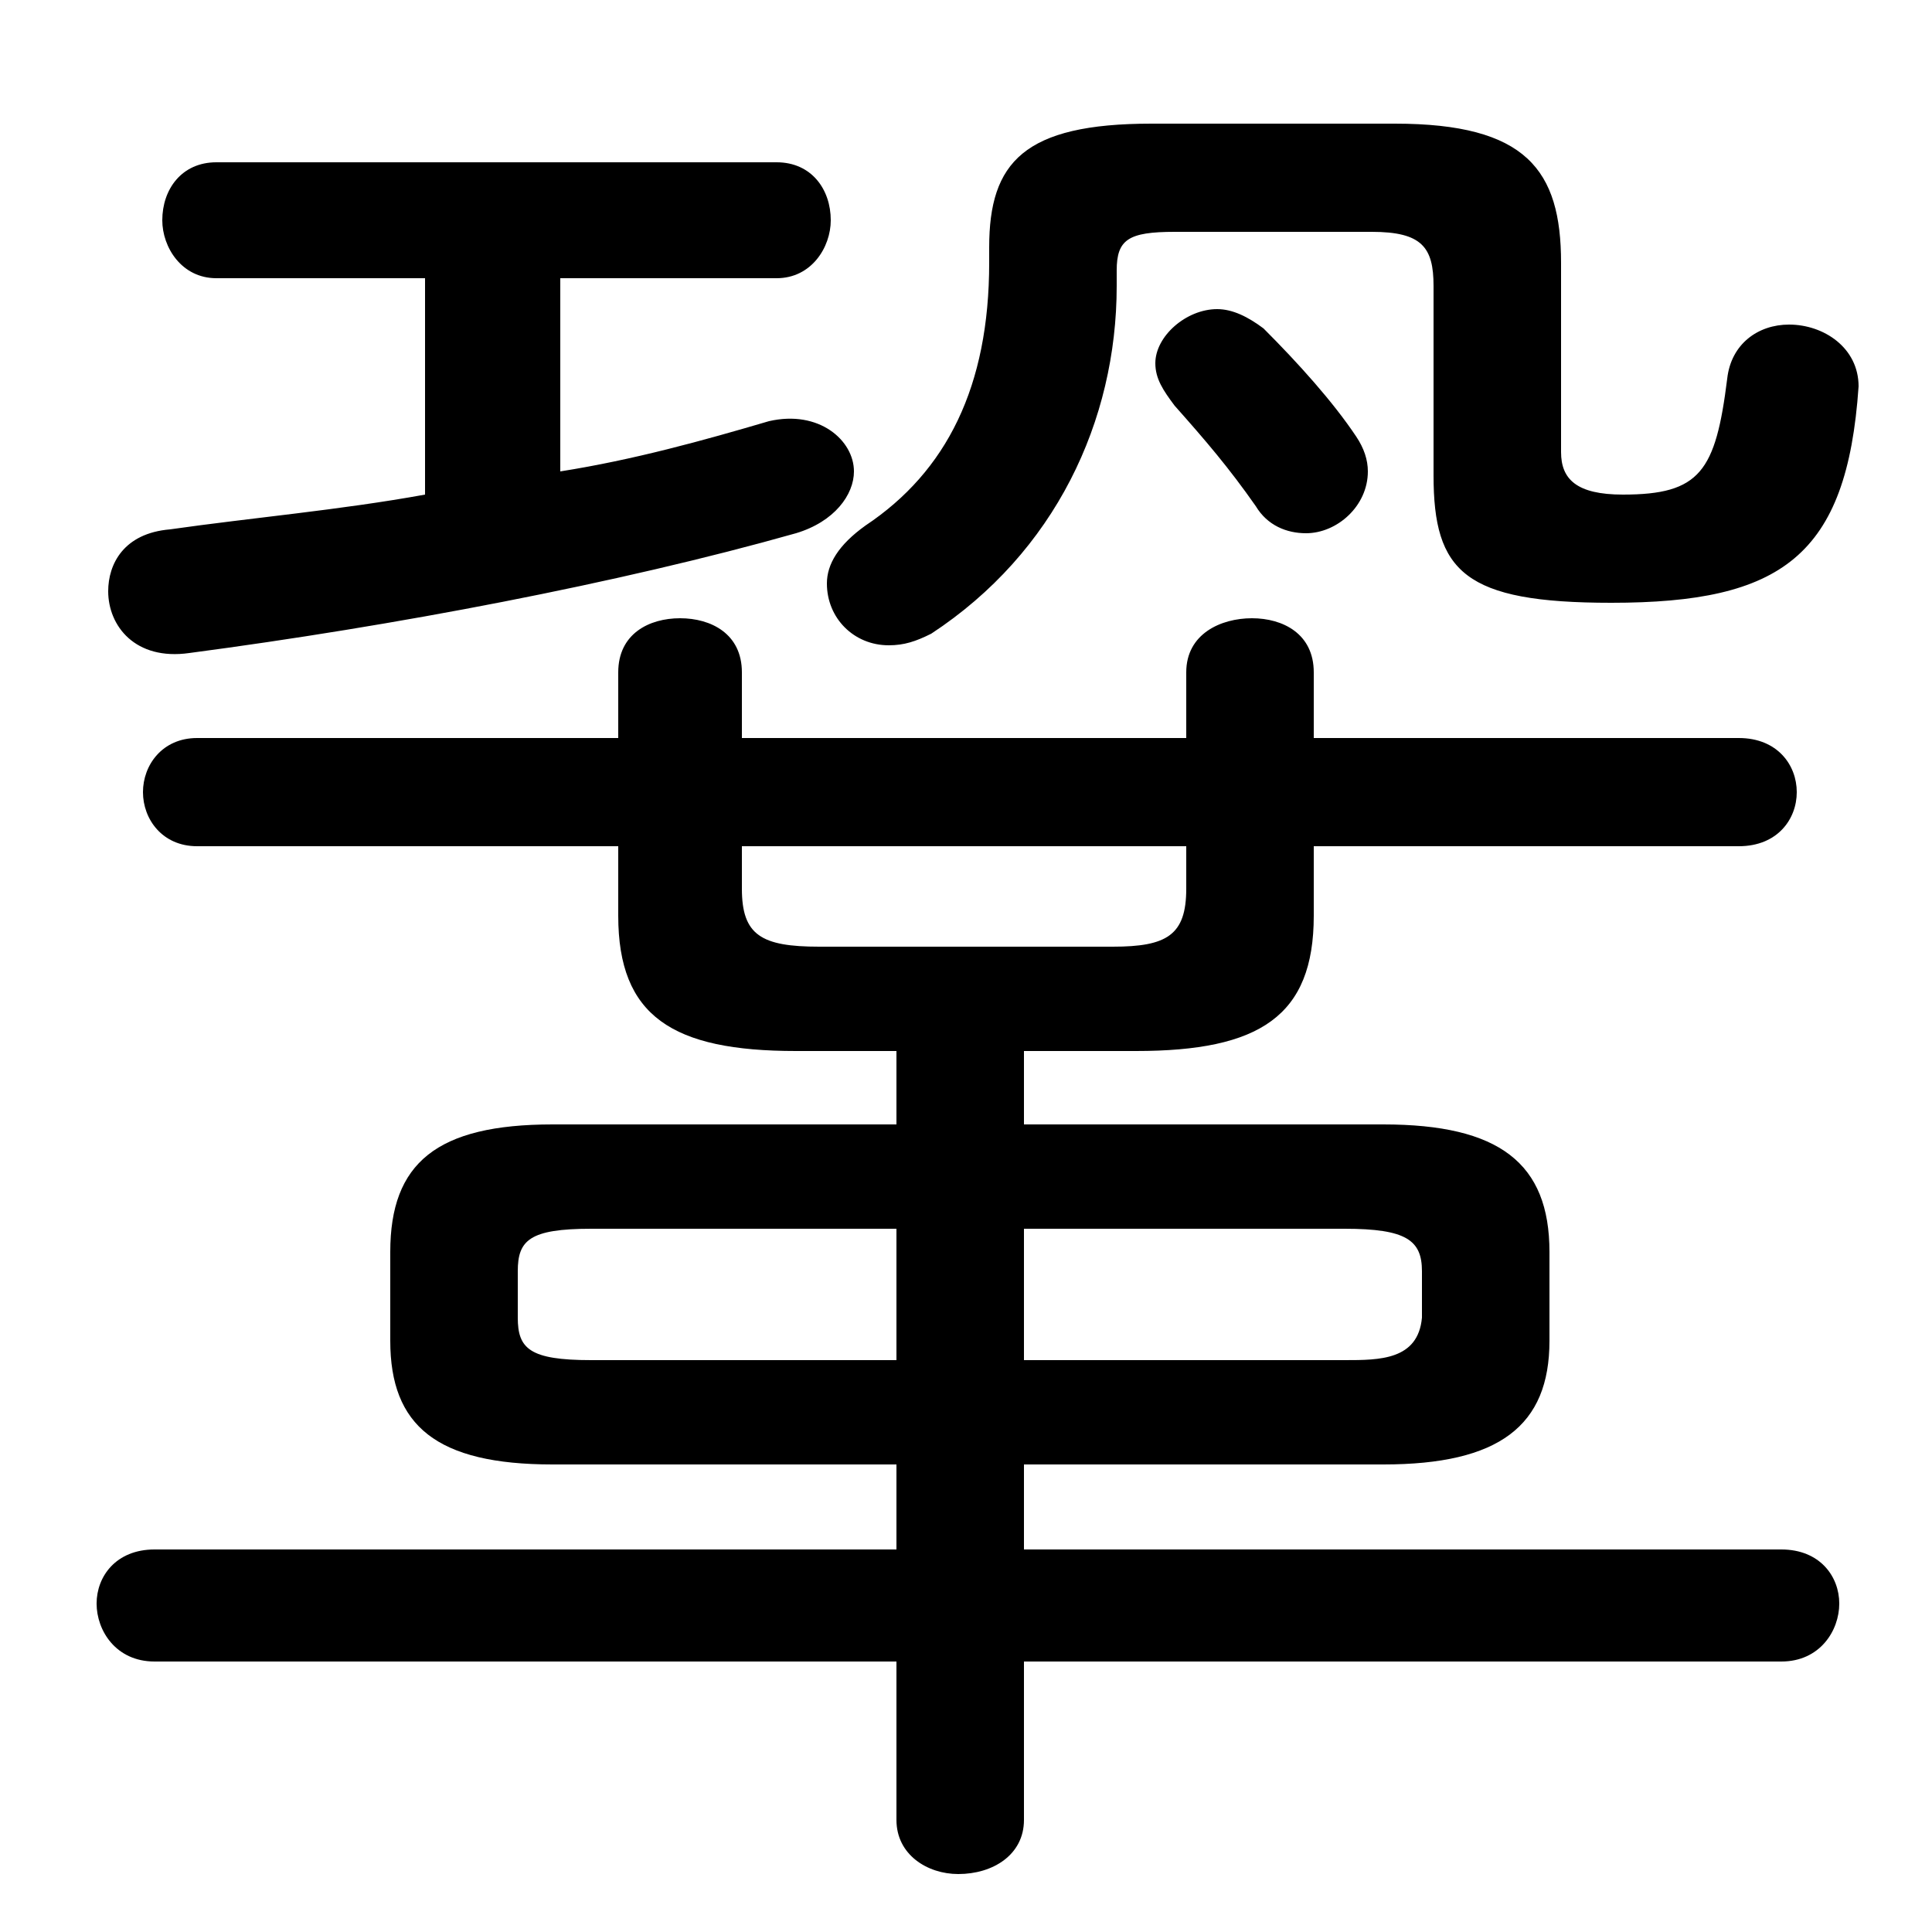 <svg xmlns="http://www.w3.org/2000/svg" viewBox="0 -44.0 50.0 50.0">
    <rect x="0" y="-44.0" width="50.0" height="50.0" fill="#808080" stroke="none"/>
    <g transform="scale(1, -1)">
        <!-- ボディの枠 -->
        <rect x="0" y="-6.0" width="50.0" height="50.0"
            stroke="white" fill="white"/>
        <!-- グリフ座標系の原点 -->
        <circle cx="0" cy="0" r="5" fill="white"/>
        <!-- グリフのアウトライン -->
        <g style="fill:black;stroke:#000000;stroke-width:0;stroke-linecap:round;stroke-linejoin:round;">
        <path d="M 35.8 6.1 C 38.8 6.1 40.1 7.1 40.1 9.3 L 40.1 11.6 C 40.1 13.9 38.8 14.9 35.8 14.9 L 26.5 14.9 L 26.5 16.8 L 29.4 16.8 C 32.6 16.8 34.0 17.7 34.0 20.3 L 34.0 22.1 L 45.0 22.1 C 46.0 22.1 46.5 22.8 46.5 23.5 C 46.5 24.2 46.0 24.9 45.0 24.9 L 34.0 24.9 L 34.0 26.6 C 34.0 27.6 33.2 28.0 32.4 28.0 C 31.6 28.0 30.7 27.6 30.7 26.6 L 30.7 24.9 L 19.2 24.9 L 19.2 26.6 C 19.2 27.6 18.4 28.0 17.6 28.0 C 16.8 28.0 16.0 27.6 16.0 26.6 L 16.0 24.9 L 5.1 24.9 C 4.2 24.9 3.7 24.2 3.7 23.5 C 3.7 22.8 4.2 22.1 5.1 22.1 L 16.0 22.1 L 16.0 20.3 C 16.0 17.7 17.4 16.8 20.6 16.8 L 23.2 16.8 L 23.2 14.9 L 14.3 14.9 C 11.3 14.9 10.1 13.9 10.1 11.6 L 10.1 9.3 C 10.1 7.1 11.3 6.1 14.3 6.1 L 23.2 6.1 L 23.2 3.9 L 4.0 3.9 C 3.0 3.9 2.5 3.2 2.5 2.5 C 2.5 1.8 3.0 1.0 4.0 1.0 L 23.2 1.0 L 23.2 -3.1 C 23.2 -4.0 24.0 -4.5 24.8 -4.5 C 25.7 -4.5 26.5 -4.0 26.5 -3.1 L 26.5 1.0 L 46.1 1.0 C 47.1 1.0 47.6 1.8 47.6 2.5 C 47.6 3.2 47.1 3.9 46.1 3.9 L 26.5 3.9 L 26.5 6.1 Z M 26.5 8.8 L 26.5 12.2 L 34.8 12.2 C 36.4 12.2 36.8 11.9 36.8 11.1 L 36.8 9.9 C 36.7 8.8 35.7 8.8 34.8 8.8 Z M 23.2 12.2 L 23.2 8.8 L 15.3 8.8 C 13.7 8.8 13.4 9.1 13.4 9.9 L 13.4 11.1 C 13.4 11.9 13.7 12.2 15.3 12.2 Z M 19.2 22.1 L 30.7 22.1 L 30.7 21.0 C 30.7 19.8 30.2 19.5 28.8 19.5 L 21.2 19.5 C 19.7 19.5 19.2 19.8 19.2 21.0 Z M 11.0 36.8 L 11.0 31.2 C 8.8 30.8 6.5 30.6 4.4 30.3 C 3.2 30.2 2.8 29.4 2.8 28.7 C 2.8 27.8 3.5 26.9 4.9 27.1 C 10.2 27.8 16.0 28.9 20.6 30.2 C 21.6 30.5 22.1 31.2 22.1 31.8 C 22.1 32.6 21.2 33.4 19.9 33.1 C 18.2 32.6 16.4 32.1 14.5 31.8 L 14.5 36.8 L 20.1 36.8 C 21.0 36.8 21.5 37.6 21.5 38.3 C 21.5 39.1 21.0 39.8 20.1 39.8 L 5.6 39.8 C 4.7 39.8 4.2 39.1 4.2 38.3 C 4.2 37.6 4.7 36.8 5.6 36.8 Z M 32.7 35.5 C 32.3 35.8 31.9 36.0 31.5 36.0 C 30.7 36.0 29.9 35.3 29.9 34.6 C 29.9 34.2 30.1 33.9 30.4 33.5 C 31.2 32.6 31.8 31.9 32.5 30.9 C 32.8 30.4 33.3 30.2 33.8 30.2 C 34.6 30.2 35.4 30.9 35.4 31.8 C 35.4 32.1 35.3 32.4 35.1 32.7 C 34.5 33.6 33.6 34.6 32.7 35.5 Z M 29.8 40.8 C 26.5 40.8 25.6 39.8 25.6 37.6 L 25.6 37.2 C 25.6 34.0 24.5 31.8 22.4 30.4 C 21.7 29.9 21.4 29.4 21.4 28.9 C 21.4 28.0 22.1 27.3 23.0 27.3 C 23.4 27.3 23.7 27.4 24.1 27.6 C 27.3 29.7 28.9 33.1 28.9 36.6 L 28.9 37.0 C 28.9 37.8 29.2 38.0 30.4 38.0 L 35.5 38.0 C 36.8 38.0 37.1 37.6 37.1 36.6 L 37.1 31.7 C 37.1 29.2 37.9 28.4 41.7 28.4 C 46.1 28.4 47.8 29.6 48.1 34.0 C 48.1 35.0 47.2 35.6 46.3 35.6 C 45.5 35.6 44.8 35.1 44.7 34.2 C 44.4 31.8 44.0 31.2 42.0 31.2 C 40.8 31.2 40.4 31.6 40.4 32.3 L 40.4 37.2 C 40.4 39.6 39.5 40.8 36.1 40.8 Z"/>
    </g>
    </g>
</svg>
